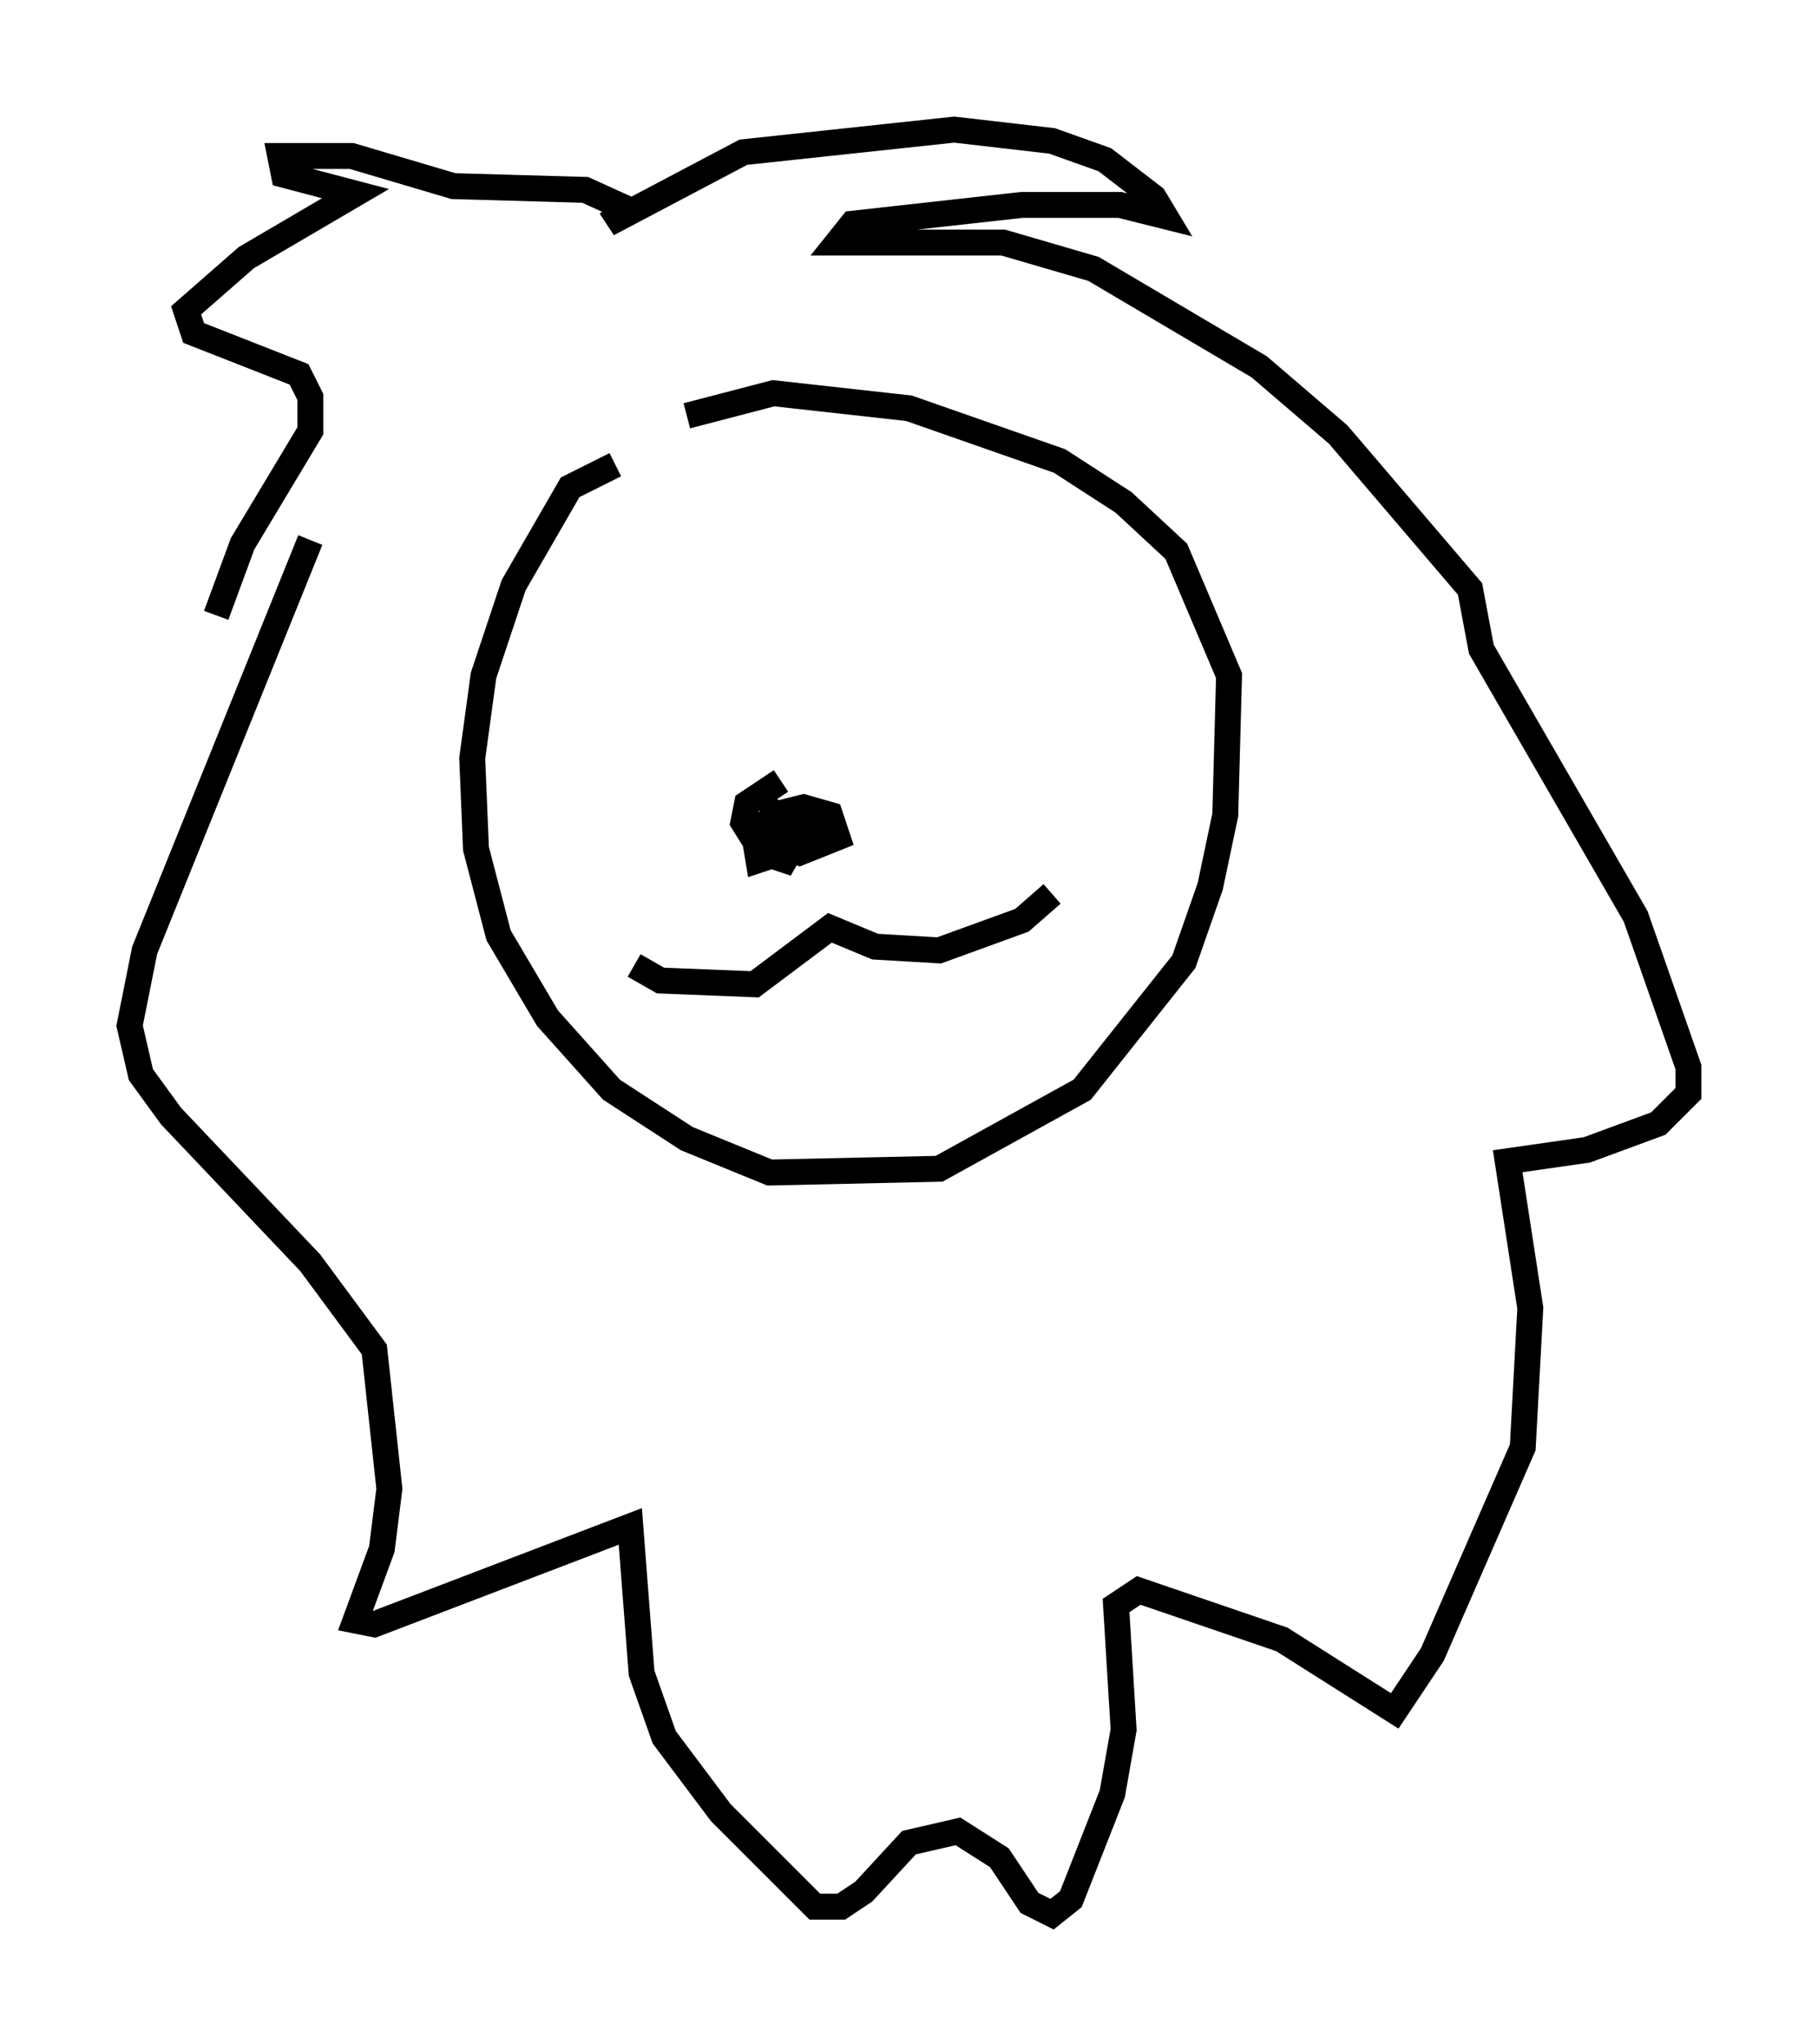 <?xml version="1.0" encoding="utf-8" ?>
<svg baseProfile="full" height="78.849" version="1.1" width="70.134" xmlns="http://www.w3.org/2000/svg" xmlns:ev="http://www.w3.org/2001/xml-events" xmlns:xlink="http://www.w3.org/1999/xlink"><defs /><rect fill="white" height="78.849" width="70.134" x="0" y="0" /><path d="M28.095, 18.073 m-4.358, -0.145 l-1.743, 0.872 -2.179, 3.777 l-1.162, 3.486 -0.436, 3.196 l0.145, 3.486 0.872, 3.341 l1.888, 3.196 2.469, 2.76 l2.905, 1.888 3.196, 1.307 l6.536, -0.145 5.52, -3.05 l3.922, -4.939 1.017, -2.905 l0.581, -2.76 0.145, -5.374 l-2.034, -4.793 -2.034, -1.888 l-2.469, -1.598 -5.81, -2.034 l-5.229, -0.581 -3.341, 0.872 m-14.525, 4.793 l-6.391, 15.832 -0.581, 2.905 l0.436, 1.888 1.162, 1.598 l5.374, 5.665 2.469, 3.341 l0.581, 5.374 -0.291, 2.324 l-1.017, 2.76 0.726, 0.145 l9.877, -3.777 0.436, 5.665 l0.872, 2.469 2.179, 2.905 l3.631, 3.631 1.017, 0.0 l0.872, -0.581 1.743, -1.888 l1.888, -0.436 1.598, 1.017 l1.162, 1.743 0.872, 0.436 l0.726, -0.581 1.598, -4.067 l0.436, -2.469 -0.291, -4.793 l0.872, -0.581 5.52, 1.888 l4.358, 2.76 1.453, -2.179 l3.486, -7.989 0.291, -5.374 l-0.872, -5.665 3.05, -0.436 l2.76, -1.017 1.162, -1.162 l0.0, -1.017 -2.034, -5.81 l-5.955, -10.313 -0.436, -2.324 l-5.084, -5.955 -3.05, -2.615 l-6.391, -3.777 -3.486, -1.017 l-6.391, 0.0 0.581, -0.726 l6.536, -0.726 3.777, 0.0 l1.743, 0.436 -0.436, -0.726 l-1.888, -1.453 -2.034, -0.726 l-3.777, -0.436 -8.134, 0.872 l-5.229, 2.76 0.726, -0.581 l-1.598, -0.726 -5.084, -0.145 l-3.922, -1.162 -2.76, 0.0 l0.145, 0.726 2.76, 0.726 l-4.212, 2.469 -2.324, 2.034 l0.291, 0.872 4.067, 1.598 l0.436, 0.872 0.0, 1.307 l-2.615, 4.358 -1.017, 2.76 m16.123, 13.508 l1.017, 0.581 3.631, 0.145 l2.905, -2.179 1.743, 0.726 l2.469, 0.145 3.196, -1.162 l1.162, -1.017 m-10.458, -4.358 l-1.307, 0.872 -0.145, 0.726 l0.726, 1.162 0.872, 0.291 l0.581, -1.017 -0.726, -0.581 l-0.291, 0.872 1.017, 0.436 l1.453, -0.581 -0.291, -0.872 l-1.017, -0.291 -1.162, 0.291 l-0.726, 0.872 0.145, 0.872 l1.743, -0.581 0.291, -1.017 " fill="none" stroke="black" stroke-width="1" /></svg>